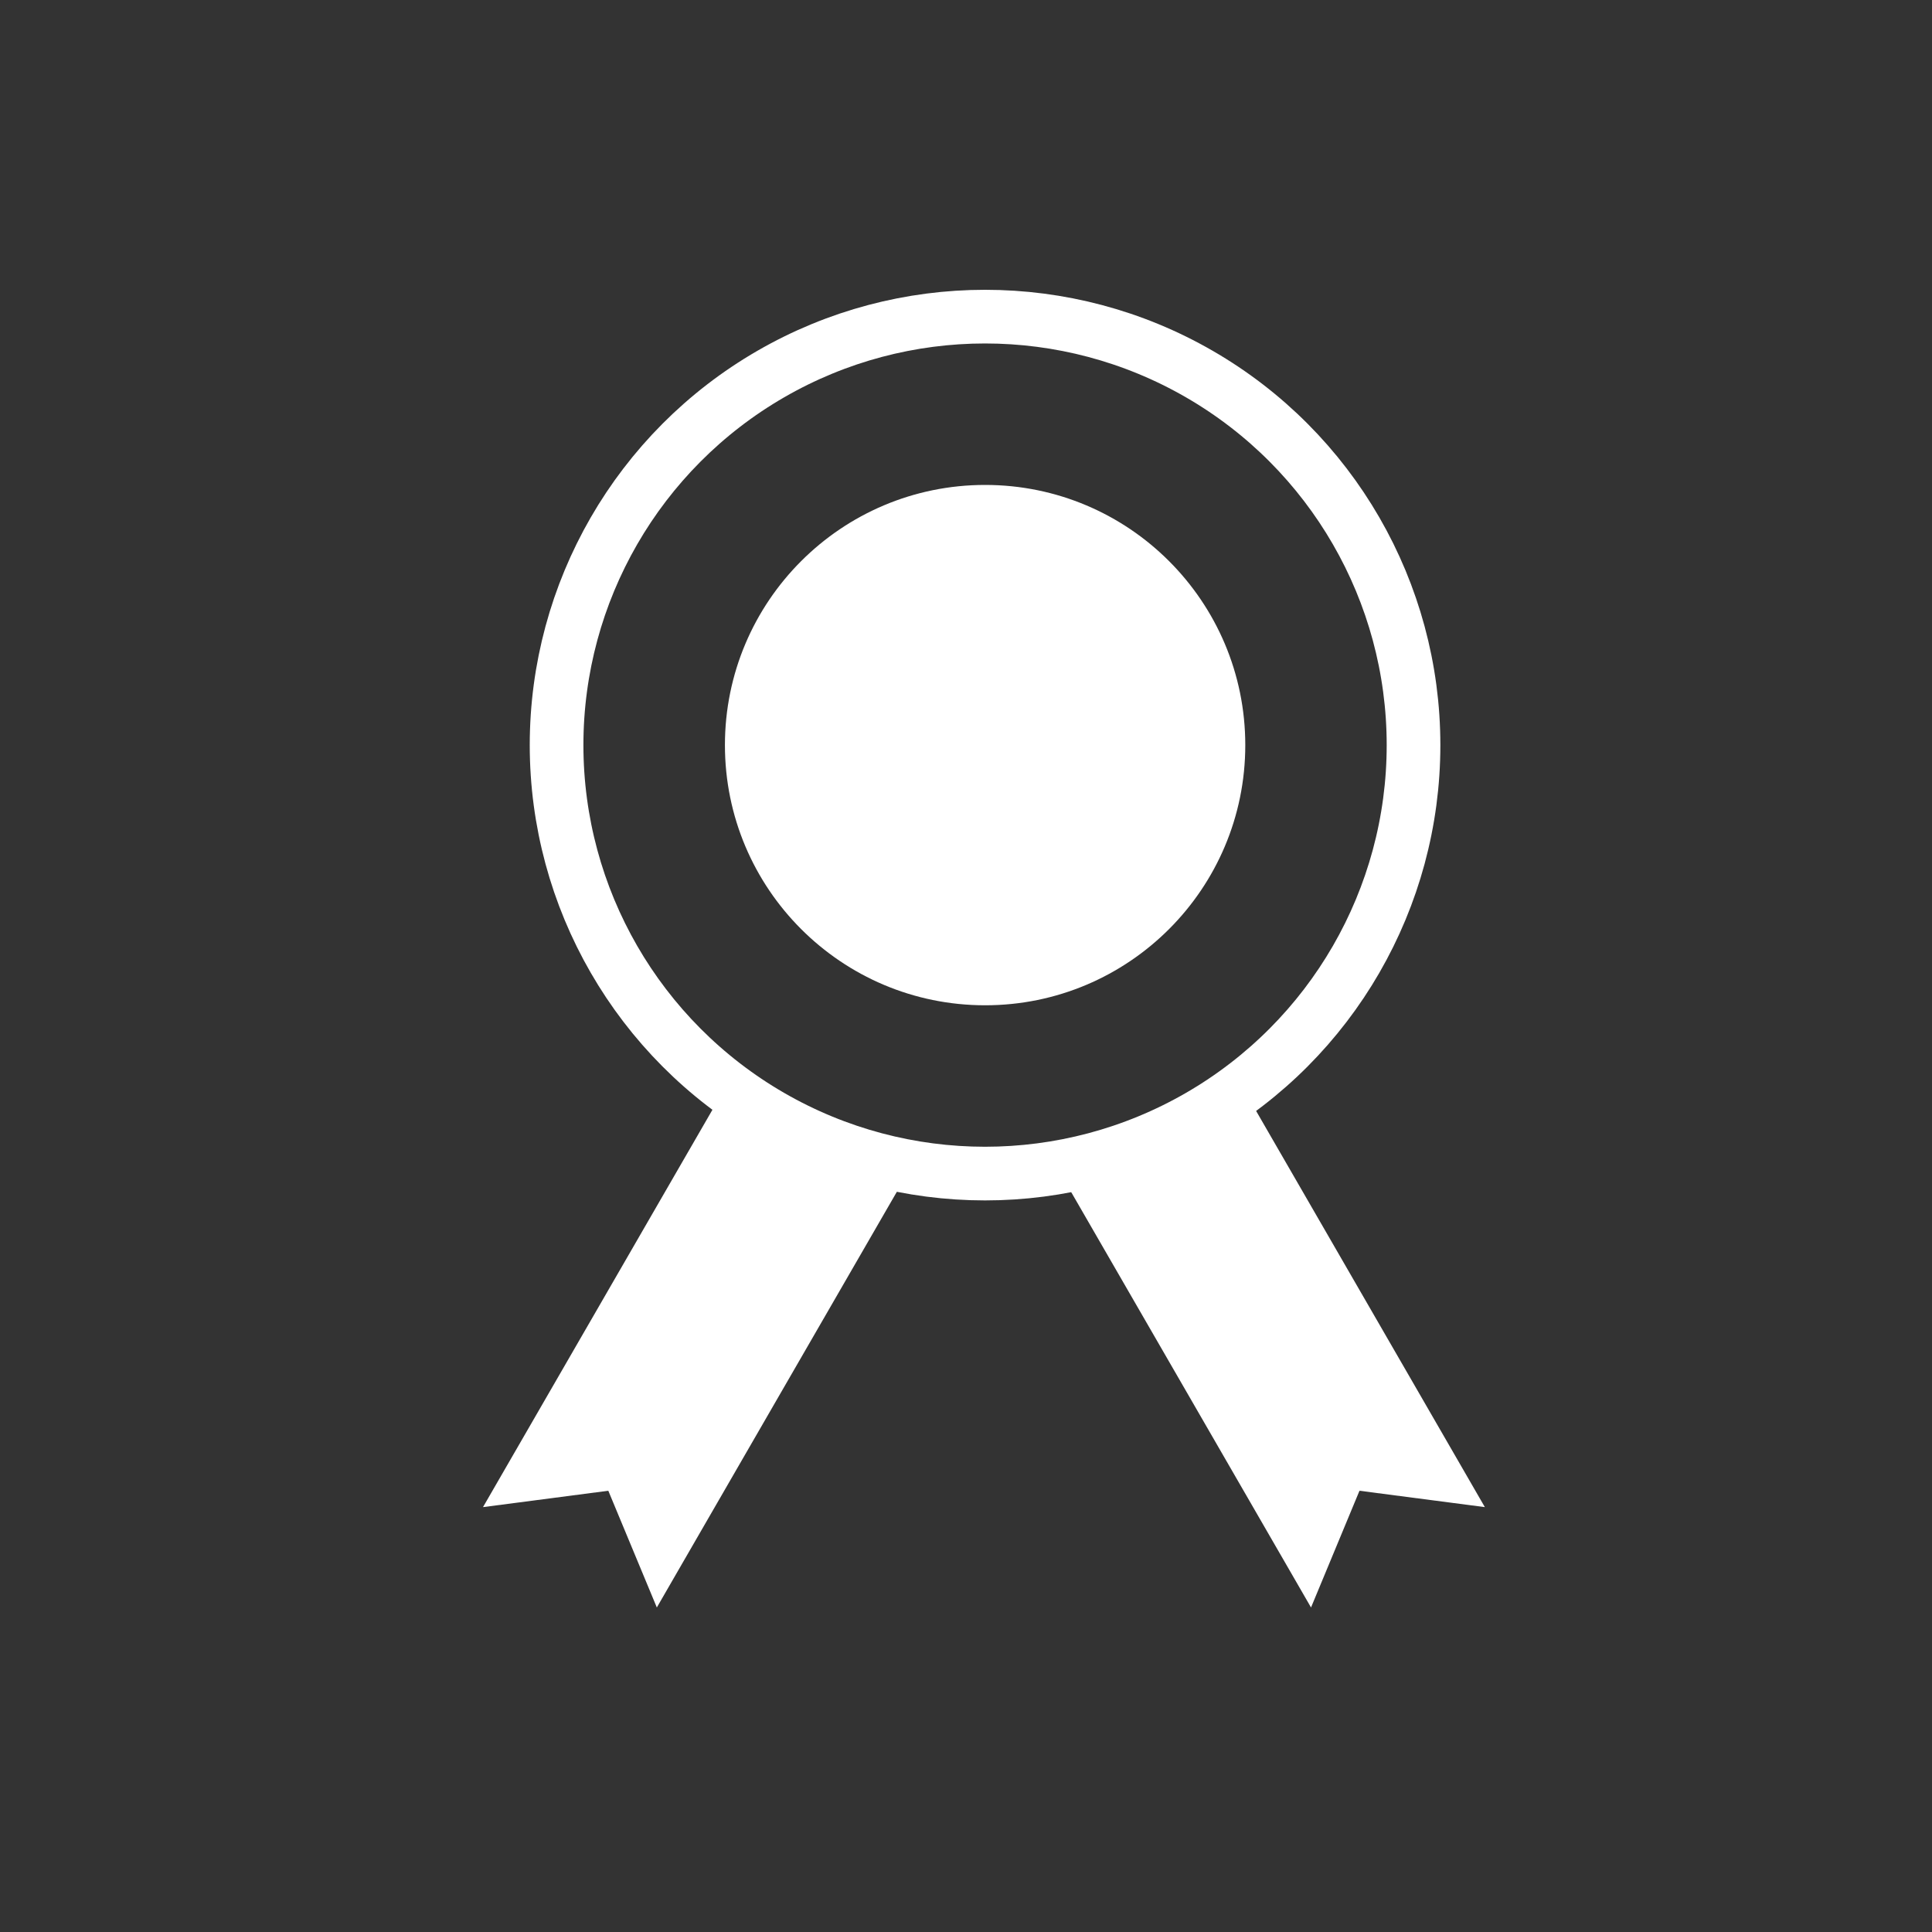<svg width="36" height="36" viewBox="0 0 36 36" fill="none" xmlns="http://www.w3.org/2000/svg">
<rect x="0" y="0" width="36" height="36" fill="#333333" stroke="none"/>
<circle cx="18.355" cy="13.884" r="7.984" stroke="white"/>
<circle cx="18.356" cy="13.884" r="4.848" fill="white"/>
<path d="M19.775 21.893L23.014 20.022L27.668 28.083L25.332 27.778L24.429 29.953L19.775 21.893Z" fill="white"/>
<path d="M13.654 20.023L16.893 21.893L12.239 29.953L11.335 27.778L9 28.083L13.654 20.023Z" fill="white"/>
</svg>
